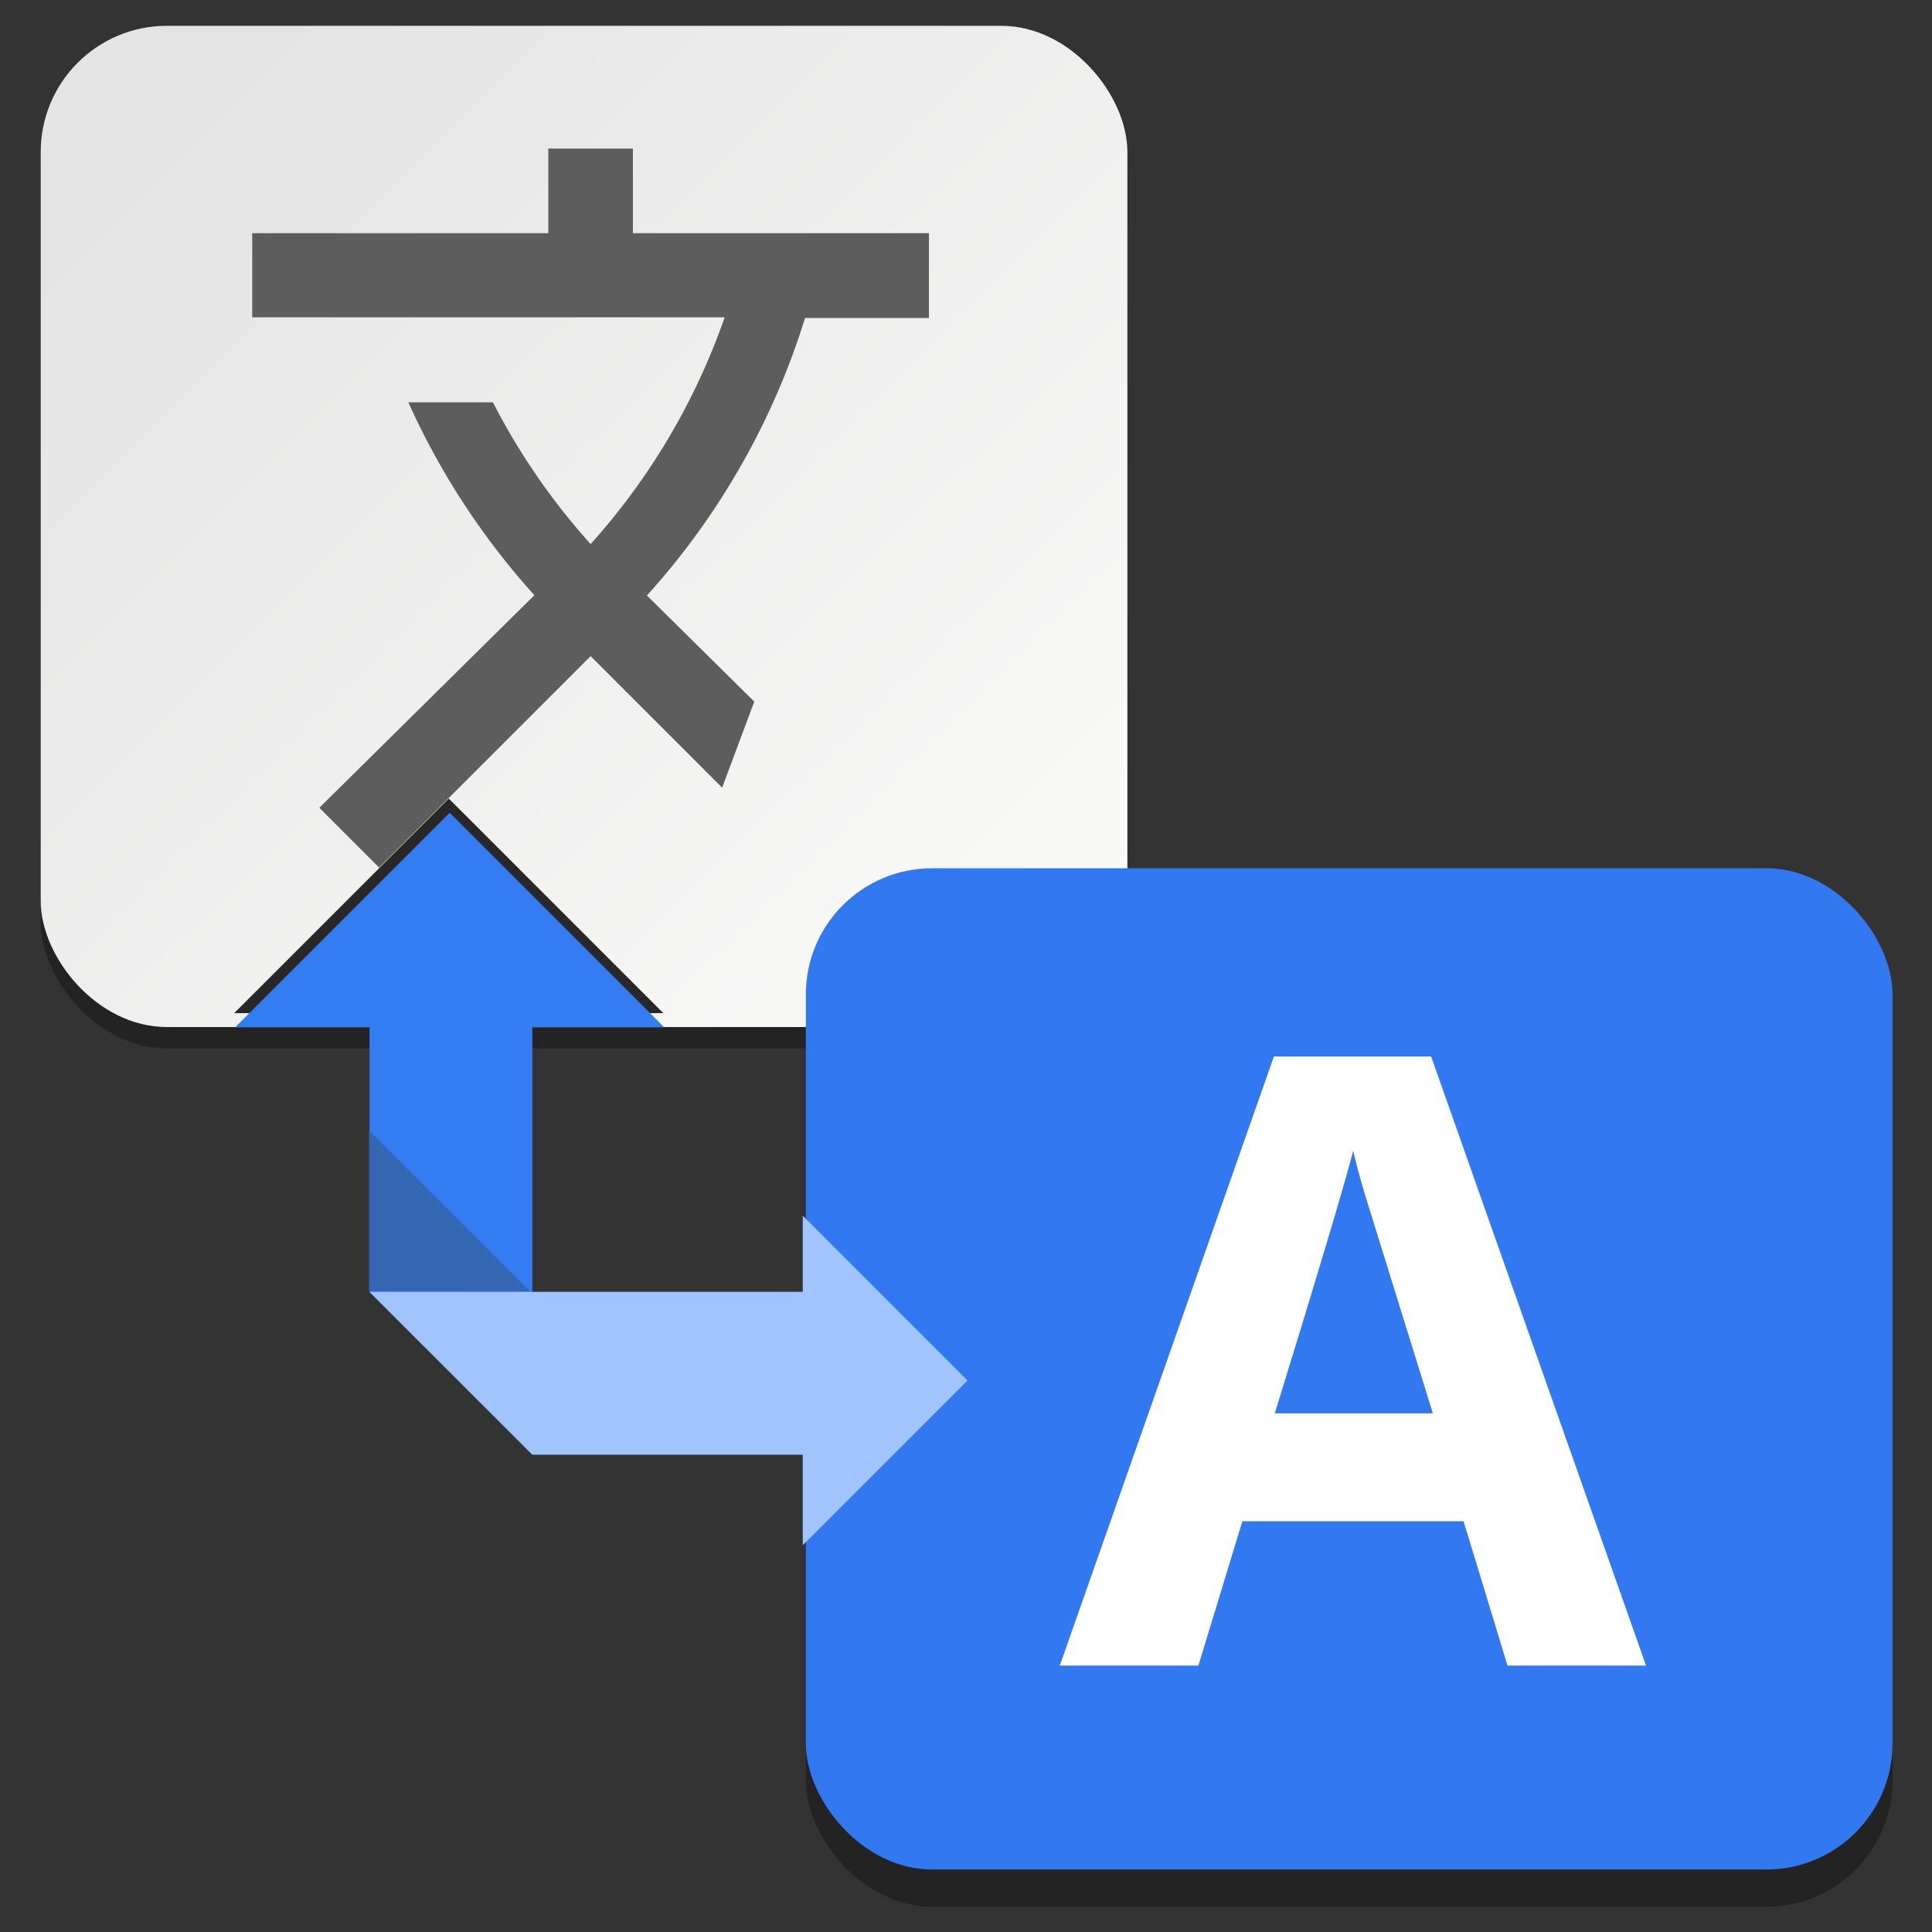 <svg xmlns="http://www.w3.org/2000/svg" xmlns:xlink="http://www.w3.org/1999/xlink" height="48" viewBox="0 0 48 48" width="48"><rect x="0" y="0" width="48" height="48" fill="#333333" stroke="none"/><defs><linearGradient id="S"><stop offset="0" stop-color="#fff" stop-opacity=".183"/><stop offset="1" stop-color="#fff" stop-opacity="0"/></linearGradient><linearGradient id="R"><stop offset="0" stop-opacity=".047"/><stop offset="1" stop-opacity=".266"/></linearGradient><linearGradient id="N"><stop offset="0" stop-color="#fff"/><stop offset="1" stop-color="#fff" stop-opacity="0"/></linearGradient><linearGradient id="B"><stop offset="0" stop-color="#a7a7a7"/><stop offset="1" stop-color="#2a2a2a"/></linearGradient><linearGradient id="A"><stop offset="0" stop-color="#111"/><stop offset=".436" stop-color="#494949"/><stop offset="1" stop-color="#939393"/></linearGradient><linearGradient id="t"><stop offset="0" stop-color="#c0f5a5"/><stop offset="1" stop-color="#f7f7f9"/></linearGradient><linearGradient id="s"><stop offset="0"/><stop offset="1" stop-color="#3e383e"/></linearGradient><linearGradient id="r"><stop offset="0" stop-color="#ff9a00"/><stop offset="1" stop-color="#fdca00"/></linearGradient><linearGradient id="q"><stop offset="0" stop-color="#adcff7"/><stop offset="1" stop-color="#efefff"/></linearGradient><linearGradient id="p"><stop offset="0" stop-color="#c6bede"/><stop offset="1" stop-color="#f7e7ff"/></linearGradient><linearGradient id="n"><stop offset="0" stop-color="#a69fc6"/><stop offset="1" stop-color="#fffbff"/></linearGradient><linearGradient id="o"><stop offset="0" stop-color="#5228ad"/><stop offset=".696" stop-color="#4f28a7"/><stop offset=".849" stop-color="#4b289f"/><stop offset="1" stop-color="#4a289c"/></linearGradient><linearGradient id="m"><stop offset="0" stop-color="#fff"/><stop offset=".714" stop-color="#fff"/><stop offset="1"/></linearGradient><linearGradient id="l"><stop offset="0"/><stop offset="1" stop-color="#211821"/></linearGradient><linearGradient id="k"><stop offset="0" stop-color="#ded3d6"/><stop offset="1" stop-color="#f7ebef"/></linearGradient><linearGradient id="j"><stop offset="0" stop-color="#ded3d6"/><stop offset="1" stop-color="#efebef"/></linearGradient><linearGradient id="g"><stop offset="0" stop-color="#ffe7f7"/><stop offset="1" stop-color="#ffc3ef"/></linearGradient><linearGradient id="i"><stop offset="0" stop-color="#943410"/><stop offset="1" stop-color="#dc7952"/></linearGradient><linearGradient id="h"><stop offset="0" stop-color="#a53810"/><stop offset="1" stop-color="#e75911"/></linearGradient><linearGradient id="f"><stop offset="0" stop-color="#c16d16"/><stop offset="1" stop-color="#ff8e31"/></linearGradient><linearGradient id="e"><stop offset="0" stop-color="#92948f" stop-opacity="0"/><stop offset=".428" stop-color="#9b9e98"/><stop offset="1" stop-color="#939690" stop-opacity="0"/></linearGradient><linearGradient id="d"><stop offset="0" stop-color="#fff" stop-opacity="0"/><stop offset=".459" stop-color="#fff"/><stop offset="1" stop-color="#fff" stop-opacity="0"/></linearGradient><linearGradient id="c"><stop offset="0"/><stop offset=".061" stop-color="#1a1a1a"/><stop offset=".165" stop-color="#333"/><stop offset=".554" stop-color="#4d4d4d"/><stop offset="1" stop-color="#999"/></linearGradient><linearGradient id="b"><stop offset="0" stop-color="#1a1a1a"/><stop offset="1" stop-color="gray"/></linearGradient><linearGradient id="a"><stop offset="0" stop-color="#333"/><stop offset="1" stop-color="#e0e0dd" stop-opacity="0"/></linearGradient><linearGradient id="u"><stop offset="0" stop-color="#2a2a2a"/><stop offset="1" stop-color="#1a1a1a"/></linearGradient><linearGradient id="v"><stop offset="0" stop-color="#c7cbc4"/><stop offset=".198" stop-color="#828480"/><stop offset=".635" stop-color="#fff"/><stop offset="1" stop-color="#c1c4be"/></linearGradient><linearGradient id="w"><stop offset="0" stop-color="gray"/><stop offset="1" stop-color="#101010"/></linearGradient><linearGradient id="x"><stop offset="0" stop-color="#010101"/><stop offset="1" stop-color="#101213"/></linearGradient><linearGradient id="y"><stop offset="0" stop-color="#d7d9d5"/><stop offset="1" stop-color="#fff"/></linearGradient><linearGradient id="z"><stop offset="0" stop-color="#fff"/><stop offset="1" stop-color="#b3b3b3"/></linearGradient><linearGradient id="C"><stop offset="0"/><stop offset="1" stop-opacity="0"/></linearGradient><linearGradient id="D"><stop offset="0" stop-color="#ed5012"/><stop offset="1" stop-color="#bc3f0e"/></linearGradient><radialGradient id="E" gradientUnits="userSpaceOnUse" cy="9.81" cx="-514.13" gradientTransform="translate(338.17 67.963) scale(.542)" r="145.95"><stop offset="0" stop-color="#ed8246"/><stop offset=".683" stop-color="#ee6d2e"/><stop offset=".701" stop-color="#ef783d"/><stop offset="1" stop-color="#f07f48"/></radialGradient><linearGradient id="F"><stop offset="0" stop-color="#e55016"/><stop offset="1" stop-color="#c44c1c"/></linearGradient><linearGradient id="G"><stop offset="0" stop-color="#ed9666"/><stop offset="1" stop-color="#ed9666" stop-opacity="0"/></linearGradient><linearGradient id="H"><stop offset="0" stop-color="#d64912"/><stop offset="1" stop-color="#d64912" stop-opacity="0"/></linearGradient><linearGradient id="I"><stop offset="0" stop-color="#e89c59"/><stop offset="1" stop-color="#e89c59" stop-opacity="0"/></linearGradient><linearGradient id="J"><stop offset="0" stop-color="#520"/><stop offset="1" stop-color="#520" stop-opacity="0"/></linearGradient><linearGradient id="K"><stop offset="0" stop-color="#f07e51"/><stop offset="1" stop-color="#ec5d24"/></linearGradient><linearGradient id="L"><stop offset="0" stop-color="#ef7545"/><stop offset="1" stop-color="#eb5114"/></linearGradient><linearGradient id="M"><stop offset="0" stop-color="#612d15"/><stop offset="1" stop-color="#8a3f1e" stop-opacity="0"/></linearGradient><linearGradient id="O"><stop offset="0" stop-color="#e1e1e1"/><stop offset="1" stop-color="#fff"/></linearGradient><radialGradient id="P" gradientUnits="userSpaceOnUse" cy="9.81" cx="-514.13" gradientTransform="translate(338.17 67.963) scale(.542)" r="145.95"><stop offset="0" stop-color="#ed8347"/><stop offset="1" stop-color="#e85913"/></radialGradient><linearGradient id="Q"><stop offset="0" stop-color="#de4814"/><stop offset="1" stop-color="#ff6000"/></linearGradient><linearGradient id="T"><stop offset="0" stop-color="#787878"/><stop offset=".35" stop-color="#bebebe"/><stop offset=".494" stop-color="#c8c8c8"/><stop offset=".589" stop-color="#e6e6e6"/><stop offset="1" stop-color="#8c8c8c"/></linearGradient><linearGradient id="U"><stop offset="0" stop-color="#464646"/><stop offset=".35" stop-color="#8c8c8c"/><stop offset=".51" stop-color="#969696"/><stop offset=".62" stop-color="#aaa"/><stop offset="1" stop-color="#646464"/></linearGradient><linearGradient xlink:href="#V" id="W" x1="43.487" y1="92.929" x2="24.926" y2="74.279" gradientUnits="userSpaceOnUse" gradientTransform="translate(35.311 -63.517)"/><linearGradient id="V"><stop offset="0" stop-color="#fafaf9"/><stop offset="1" stop-color="#e4e4e4"/></linearGradient></defs><g transform="matrix(1.144 0 0 1.144 -63.754 -9.952)"><rect ry="2.74" y="9.723" x="56.613" height="21.744" width="23.6" style="isolation:auto;mix-blend-mode:normal" color="#000" overflow="visible" fill-opacity=".314" stroke-width="1.8"/><rect style="isolation:auto;mix-blend-mode:normal" width="23.6" height="21.744" x="56.613" y="9.26" ry="2.74" color="#000" overflow="visible" fill="url(#W)" stroke-width="1.8"/><path d="M72.11 23.936l-2.333-2.305.028-.028a16.092 16.092 0 0 0 3.408-5.998h2.69v-1.842h-6.429v-1.837h-1.837v1.837h-6.43v1.828h10.26a14.507 14.507 0 0 1-2.911 4.924 14.486 14.486 0 0 1-2.122-3.078h-1.837a16.131 16.131 0 0 0 2.737 4.189l-4.67 4.616 1.299 1.3 4.593-4.593 2.856 2.856z" fill="#5d5d5d"/><rect style="isolation:auto;mix-blend-mode:normal" width="23.6" height="21.744" x="73.23" y="28.364" ry="2.74" color="#000" overflow="visible" fill-opacity=".314" stroke-width="1.8"/><rect ry="2.74" y="27.556" x="73.23" height="21.744" width="23.6" style="isolation:auto;mix-blend-mode:normal" color="#000" overflow="visible" fill="#3279f1" stroke-width="1.8"/><path style="line-height:125%;-inkscape-font-specification:'Open Sans Bold'" d="M88.469 44.872l-.955-3.135H82.71l-.955 3.135h-3.01l4.65-13.228h3.415l4.667 13.228h-3.01zm-1.622-5.478q-1.325-4.262-1.496-4.821-.162-.559-.234-.883-.298 1.153-1.703 5.704h3.433z" font-weight="700" font-size="64" font-family="Open Sans" letter-spacing="0" word-spacing="0" fill="#fff"/><path d="M63.754 30.658v6.098l3.536 3.535h5.962v-3.535H67.29v-6.098z" style="isolation:auto;mix-blend-mode:normal" color="#000" overflow="visible" fill="#337cf1" stroke-width="1.8"/><path style="isolation:auto;mix-blend-mode:normal" d="M65.475 26.042l4.66 4.66h-9.32z" color="#000" overflow="visible" fill="#282828" stroke-width="1.8"/><path d="M65.495 26.351l4.66 4.66h-9.32z" style="isolation:auto;mix-blend-mode:normal" color="#000" overflow="visible" fill="#337cf1" stroke-width="1.8"/><path style="isolation:auto;mix-blend-mode:normal" d="M76.741 38.68l-3.578 3.578v-7.157z" color="#000" overflow="visible" fill="#a1c4ff" stroke-width="1.8"/><path style="isolation:auto;mix-blend-mode:normal" d="M63.754 36.756l3.536 3.535h5.962v-3.535H67.29z" color="#000" overflow="visible" fill="#a1c4ff" stroke-width="1.8"/><path style="isolation:auto;mix-blend-mode:normal" d="M63.743 36.74V33.25l3.492 3.492z" color="#000" overflow="visible" fill="#3566b1" stroke-width="1.8"/></g></svg>